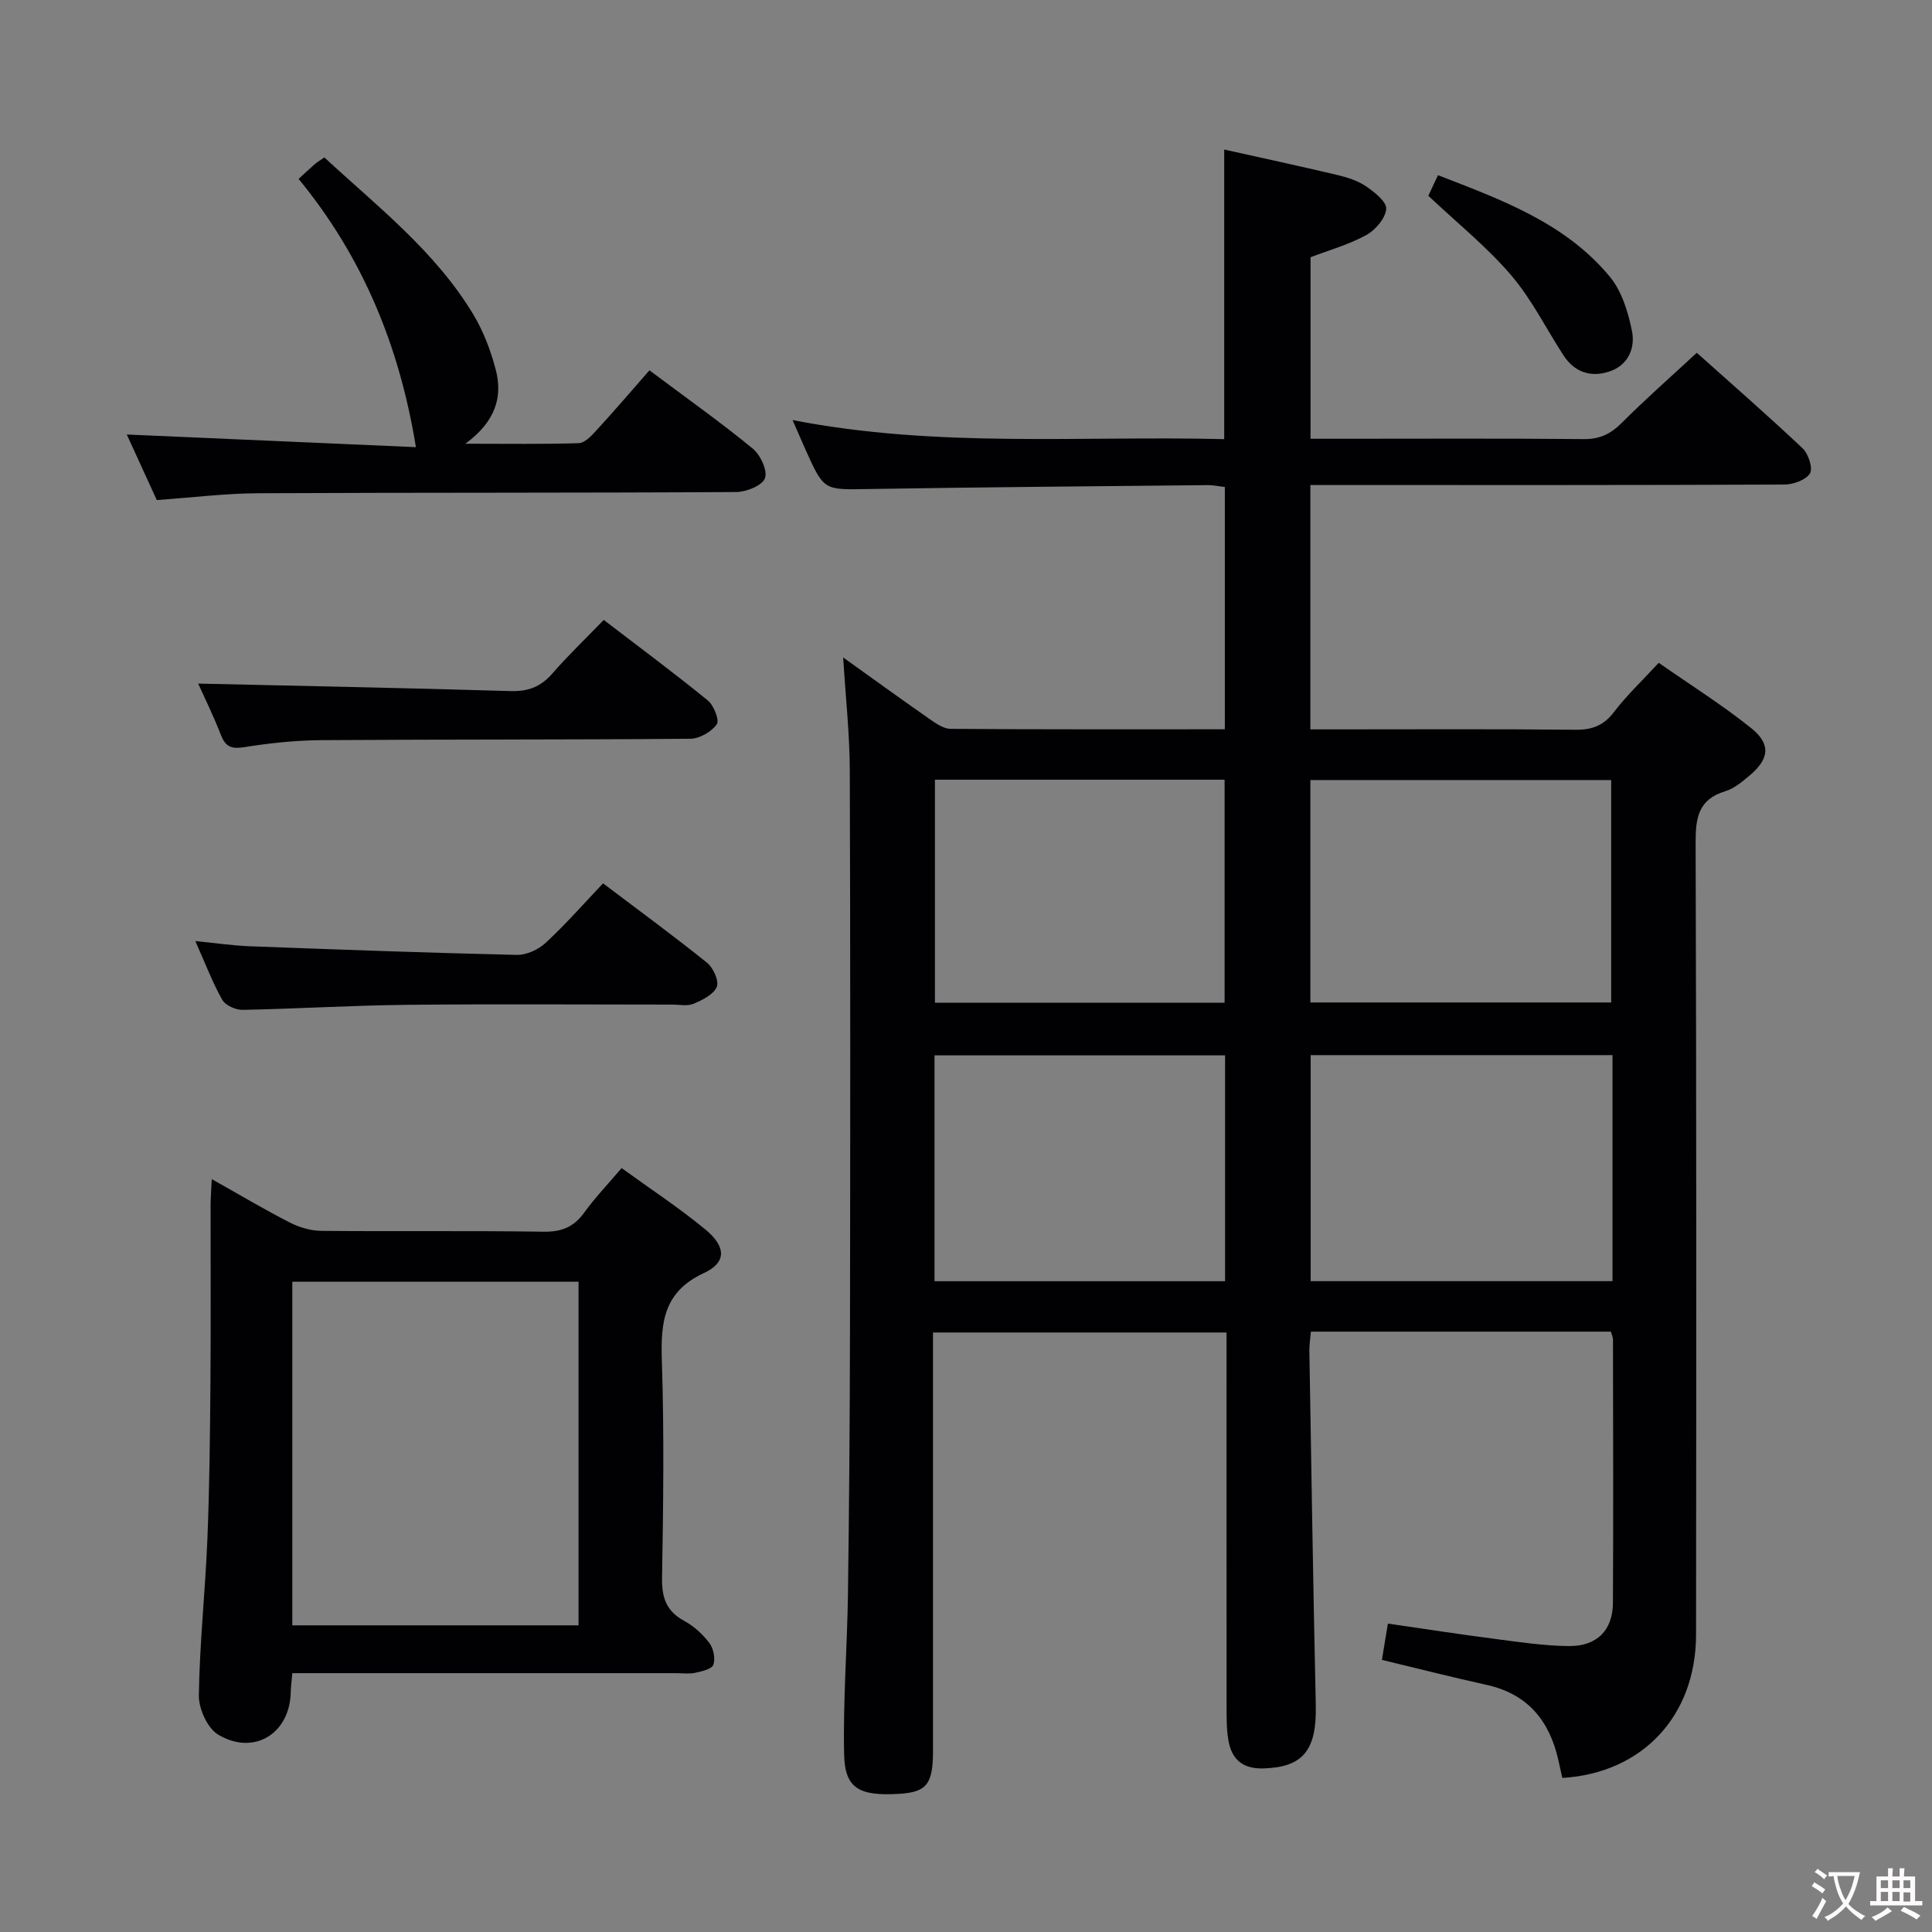 <svg enable-background="new 0 0 400 400" viewBox="0 0 400 400" xmlns="http://www.w3.org/2000/svg"><rect x="0" y="0" width="400" height="400" fill="#808080" stroke="none"/><g fill="#010103"><path d="m193.17 275.88v5.6c0 27 .01 53.99 0 80.99 0 6.97-1.32 8.59-7.11 8.93-8.17.48-11.14-1.14-11.29-8.13-.25-11.09.64-22.2.79-33.31.25-18.16.39-36.32.42-54.48.06-38.66.09-77.32-.04-115.98-.03-7.61-.87-15.21-1.37-23.38 5.96 4.26 11.88 8.56 17.88 12.74 1.31.91 2.89 2.03 4.36 2.04 18.81.14 37.62.09 56.78.09 0-16.84 0-33.39 0-50.16-1.23-.14-2.36-.4-3.48-.39-23.48.24-46.95.42-70.42.81-9.09.15-9.09.38-12.91-8.14-.81-1.81-1.59-3.63-2.69-6.14 29.97 5.84 59.67 3.21 89.37 3.95 0-20.34 0-40.04 0-59.96 7.83 1.75 15.61 3.42 23.34 5.25 2.08.49 4.26 1.17 6 2.35 1.77 1.2 4.33 3.24 4.2 4.71-.17 1.95-2.25 4.37-4.15 5.41-3.6 1.97-7.65 3.1-11.52 4.58v37.58h6.09c16.83 0 33.66-.09 50.49.07 3.3.03 5.54-1.05 7.82-3.33 4.94-4.93 10.19-9.56 15.57-14.54 6.89 6.16 14.53 12.82 21.9 19.77 1.21 1.14 2.19 4.16 1.53 5.21-.86 1.37-3.47 2.3-5.33 2.3-30.66.14-61.32.1-91.99.1-1.96 0-3.91 0-6.11 0v50.59h5.36c16.5 0 33-.1 49.49.08 3.49.04 5.88-.87 8.03-3.7 2.6-3.42 5.77-6.4 9.24-10.16 6.48 4.52 13.07 8.66 19.11 13.49 4.19 3.35 3.8 6.42-.35 9.89-1.52 1.27-3.17 2.66-5 3.21-5.55 1.69-6.14 5.49-6.12 10.64.18 54.66.14 109.32.09 163.98-.02 16.81-11.09 28.67-27.69 29.66-.27-1.2-.54-2.45-.82-3.69-1.84-8.17-6.36-13.71-14.88-15.58-7.12-1.57-14.18-3.37-21.65-5.17.38-2.32.77-4.68 1.24-7.51 7.48 1.08 14.78 2.21 22.1 3.16 5.1.66 10.23 1.45 15.35 1.49 5.85.05 9.11-3.28 9.14-8.96.1-18.16.03-36.33.01-54.49 0-.46-.23-.93-.43-1.65-20.59 0-41.18 0-62.11 0-.12 1.44-.34 2.71-.32 3.98.41 24.47.79 48.94 1.33 73.41.2 9.31-2.66 12.8-10.84 13.04-4.34.13-6.59-1.9-7.26-5.86-.39-2.28-.37-4.64-.37-6.96-.02-25.65-.01-51.31-.01-77.43-20.26 0-40.27 0-60.77 0zm140.68-57.43c-21.04 0-41.62 0-62.49 0v46.8h62.49c0-15.66 0-30.97 0-46.8zm-62.55-10.9h62.28c0-15.46 0-30.79 0-46.05-20.97 0-41.51 0-62.28 0zm-17.66 10.95c-20.18 0-40.06 0-60.16 0v46.76h60.16c0-15.73 0-31.14 0-46.76zm-60.07-57.07v46.18h59.97c0-15.62 0-30.86 0-46.18-20.16 0-39.93 0-59.97 0z"/><path d="m60.52 346.41c-.15 1.76-.31 2.88-.33 4.01-.2 8.51-7.62 13.14-15.02 8.72-2.23-1.34-4.04-5.38-4-8.15.16-10.79 1.33-21.56 1.77-32.35.44-10.8.54-21.62.63-32.43.1-12.16.02-24.32.03-36.48 0-1.6.13-3.19.24-5.61 5.84 3.28 10.93 6.32 16.2 9.01 1.97 1.01 4.34 1.69 6.54 1.71 15.32.14 30.65-.06 45.97.17 3.73.06 6.25-.97 8.41-3.96 2.23-3.08 4.89-5.86 7.74-9.21 5.91 4.29 11.88 8.2 17.35 12.72 4.29 3.54 4.41 6.82-.29 9-8.4 3.89-8.99 10.23-8.73 18.16.49 14.97.3 29.98.04 44.96-.07 4.12.89 6.91 4.61 8.92 1.99 1.08 3.82 2.76 5.19 4.57.85 1.13 1.27 3.2.83 4.49-.31.89-2.37 1.37-3.72 1.67-1.27.28-2.65.08-3.98.08-24.48 0-48.97 0-73.45 0-1.96 0-3.91 0-6.03 0zm59.26-81.05c-19.94 0-39.51 0-59.26 0v71.15h59.26c0-23.75 0-47.21 0-71.15z"/><path d="m134.46 76.67c8.18 6.12 14.97 10.93 21.39 16.21 1.59 1.31 3.1 4.54 2.53 6.12-.55 1.52-3.85 2.86-5.94 2.87-33 .2-65.99.09-98.99.25-6.79.03-13.57.89-20.99 1.41-1.99-4.35-4.18-9.12-6.21-13.57 20.2.88 40.31 1.76 59.86 2.62-3.41-21.05-11.12-39.53-24.29-55.54 1.46-1.34 2.42-2.24 3.41-3.1.49-.42 1.06-.74 1.93-1.34 11.01 10.18 22.92 19.4 30.79 32.43 2.11 3.49 3.63 7.48 4.67 11.44 1.52 5.75-.06 10.85-6.28 15.4 8.74 0 16.12.12 23.48-.12 1.21-.04 2.56-1.43 3.52-2.49 3.71-4.03 7.29-8.21 11.12-12.59z"/><path d="m124.86 182.89c7.6 5.75 14.7 10.94 21.54 16.45 1.28 1.03 2.51 3.78 2 4.99-.67 1.58-2.97 2.72-4.81 3.49-1.28.54-2.96.17-4.46.17-18.33 0-36.66-.14-54.99.05-11.31.12-22.61.82-33.91 1.04-1.44.03-3.57-.93-4.22-2.09-2.02-3.58-3.48-7.47-5.57-12.15 4.21.41 7.7.93 11.2 1.07 18.45.69 36.9 1.37 55.35 1.79 2 .05 4.48-1.1 5.99-2.5 4.13-3.82 7.86-8.08 11.88-12.31z"/><path d="m41.03 141.53c21.62.49 43.14.91 64.66 1.55 3.66.11 6.29-.89 8.67-3.64 3.26-3.75 6.87-7.19 10.64-11.09 7.47 5.73 14.64 11.04 21.54 16.67 1.25 1.02 2.46 4.12 1.86 4.95-1.11 1.54-3.56 2.96-5.46 2.98-25.45.22-50.91.12-76.37.29-5.3.04-10.63.59-15.86 1.43-2.62.42-3.95.11-4.95-2.44-1.53-3.96-3.41-7.77-4.73-10.7z"/><path d="m295.72 40.53c.38-.8 1.06-2.25 2-4.26 13.2 5.11 26.34 9.88 35.57 21.01 2.48 2.99 3.8 7.31 4.59 11.24.71 3.51-.74 7.08-4.66 8.39-3.87 1.29-7.24.17-9.53-3.36-3.61-5.56-6.59-11.64-10.87-16.62-4.99-5.83-11.1-10.74-17.1-16.4z"/></g><path d="m377.9 391.2c-.2.3-.4.5-.6.8-.7-.6-1.4-1-2.2-1.5.2-.3.4-.5.5-.8.6.4 1.4.8 2.3 1.5zm-1.8 6.1c-.2-.2-.5-.4-.9-.6.4-.6.8-1.2 1.2-1.9s.7-1.3.9-1.9c.3.3.5.5.8.7-.7 1.3-1.4 2.6-2 3.7zm2.2-9c-.3.3-.5.5-.6.8-.6-.6-1.3-1.1-2-1.5.3-.3.5-.5.6-.7.6.5 1.3.9 2 1.4zm.3.2v-.9h2 4.5c-.3 1.3-.6 2.5-1 3.6s-.9 2.1-1.4 3c.4.5 1 1 1.6 1.4s1.2.8 1.9 1.1c-.3.2-.5.4-.8.8-.4-.3-1-.7-1.6-1.2s-1.2-1.1-1.6-1.6c-.5.6-1.1 1.1-1.7 1.6s-1.4.9-2.1 1.4c-.1-.3-.3-.5-.7-.8.6-.2 1.2-.5 1.9-1s1.4-1.1 2-1.8c-.5-.8-.9-1.6-1.2-2.5s-.6-2-.8-3.2c-.4.1-.7.1-1 .1zm2.5 2.7c.3 1 .7 1.7 1 2.2.3-.5.6-1.1 1-2s.6-1.9.9-3h-3.2-.4c.1.9.3 1.8.7 2.8z" fill="#fcfafa"/><path d="m396.5 388.5v1.5 3.6h1.5v.9c-.4 0-1 0-1.7 0h-7.9c-.5 0-.9 0-1.2 0v-.9h1.3v-3.5c0-.7 0-1.2 0-1.6h2.4c0-.8 0-1.4 0-1.7h1c0 .3-.1.8-.1 1.7h1.5c0-.8 0-1.4 0-1.7h1c0 .3-.1.9-.1 1.7zm-8.2 9.2c-.2-.3-.5-.5-.8-.8.8-.3 1.4-.6 1.9-.9s1-.7 1.4-1.1c.3.3.6.5.9.8-1.6 1-2.8 1.6-3.4 2zm2.6-6.8v-1.6h-1.5v1.6zm0 2.7v-1.9h-1.5v1.9zm2.4-2.7v-1.6h-1.5v1.6zm0 2.7v-1.9h-1.5v1.9zm.2 2 .7-.8c.4.2.9.5 1.6.8s1.3.7 1.8 1c-.3.3-.5.5-.8.8-.4-.3-1.5-1-3.3-1.8zm2-4.7v-1.6h-1.4v1.6zm0 2.8v-1.9h-1.4v1.9z" fill="#fcfafa"/></svg>